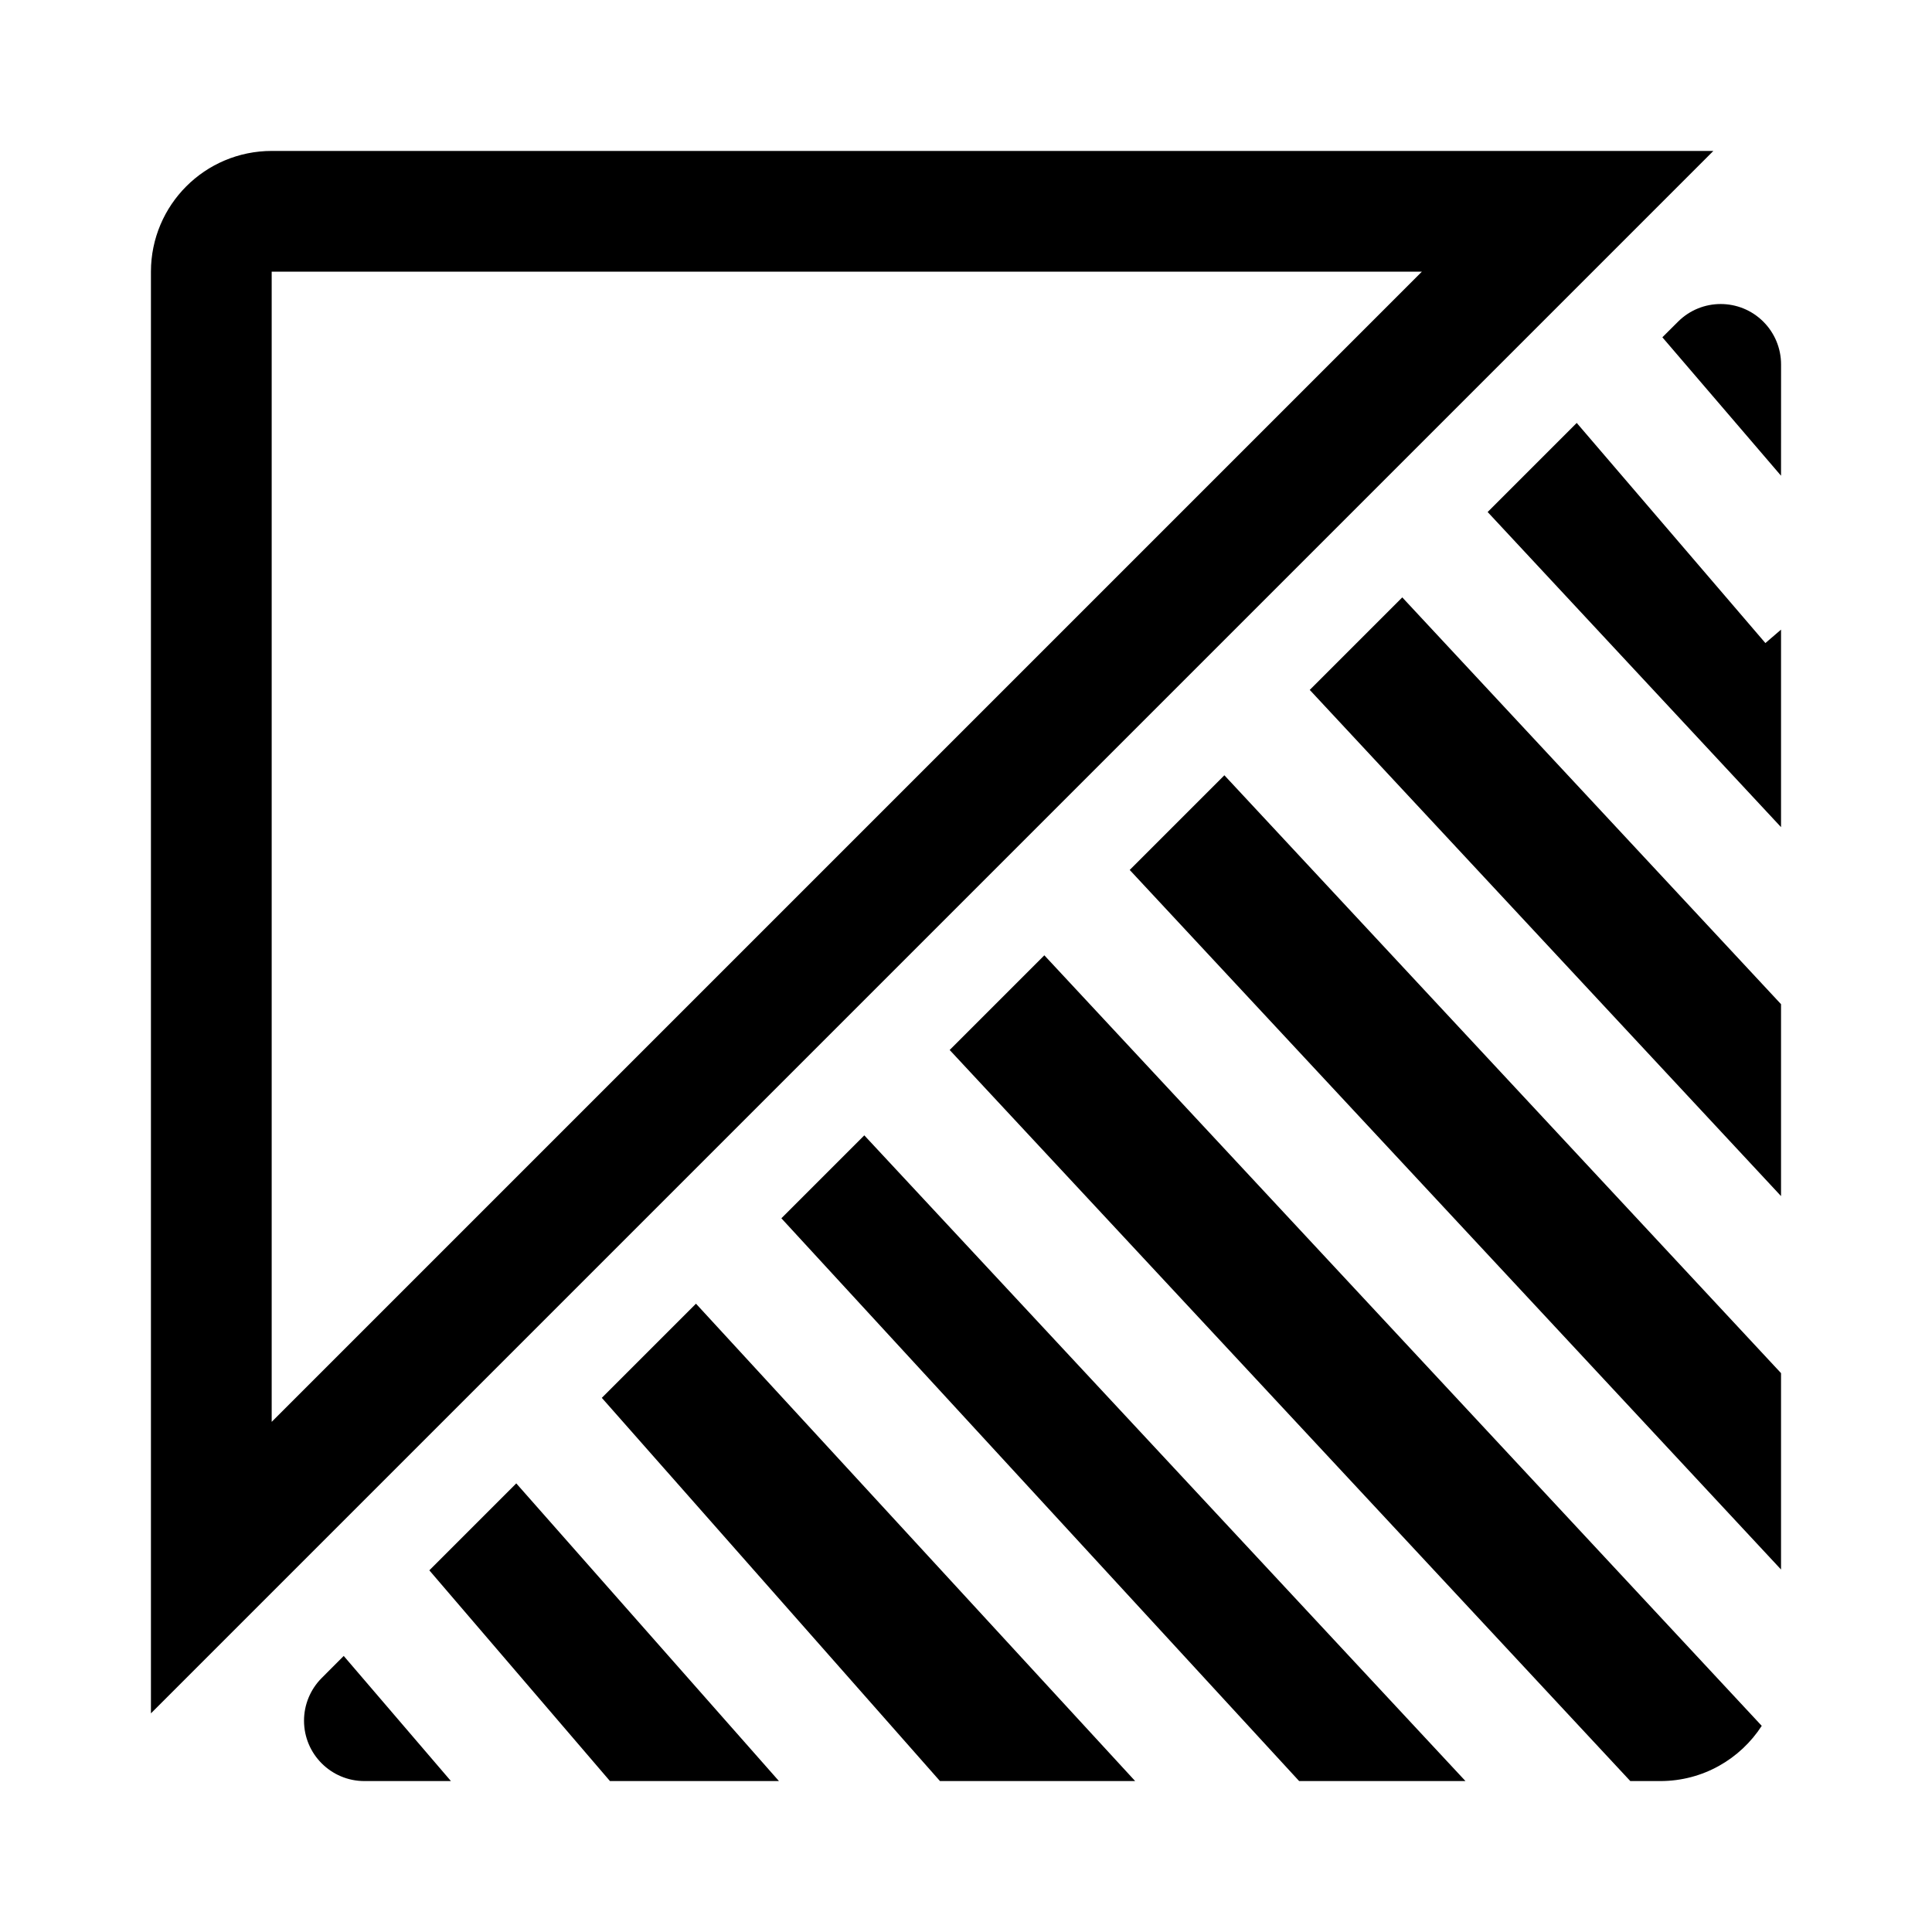 <?xml version="1.0" encoding="UTF-8"?>
<svg width="64px" height="64px" viewBox="0 0 64 64" version="1.1" xmlns="http://www.w3.org/2000/svg" xmlns:xlink="http://www.w3.org/1999/xlink">
    <title>background_style</title>
    <g id="background_style" stroke="none" stroke-width="1" fill="none" fill-rule="evenodd">
        <path d="M11.386,54.855 L14.937,58.999 L12.071,59 C10.967,59 10.071,58.105 10.071,57 C10.071,56.47 10.282,55.961 10.657,55.586 L11.386,54.855 Z M17.102,49.139 L25.803,58.999 L20.205,58.999 L14.222,52.019 L17.102,49.139 Z M23.055,43.186 L37.603,58.999 L31.137,58.999 L19.936,46.305 L23.055,43.186 Z M28.631,37.61 L48.545,58.999 L43.035,58.999 L25.884,40.357 L28.631,37.61 Z M34.595,31.646 L58.36,57.171 C57.647,58.272 56.409,59 55,59 L54.005,58.999 L31.459,34.782 L34.595,31.646 Z M40.559,25.682 L58.999,45.487 L58.999,51.992 L37.423,28.818 L40.559,25.682 Z M46.452,19.789 L58.999,33.265 L58.999,39.622 L43.387,22.854 L46.452,19.789 Z M52.231,14.01 L58.481,21.302 L58.999,20.857 L58.999,27.4 L49.28,16.961 L52.231,14.01 Z M58.414,10.657 C58.789,11.032 59,11.541 59,12.071 L58.999,15.759 L55.068,11.173 L55.586,10.657 C56.367,9.876 57.633,9.876 58.414,10.657 Z" id="Path-2" fill="#000000"></path>
        <path d="M51.929,7 L7,51.929 L7,9 C7,8.448 7.224,7.948 7.586,7.586 C7.948,7.224 8.448,7 9,7 L51.929,7 Z" id="Path" stroke="#000000" stroke-width="4"></path>
    </g>
</svg>